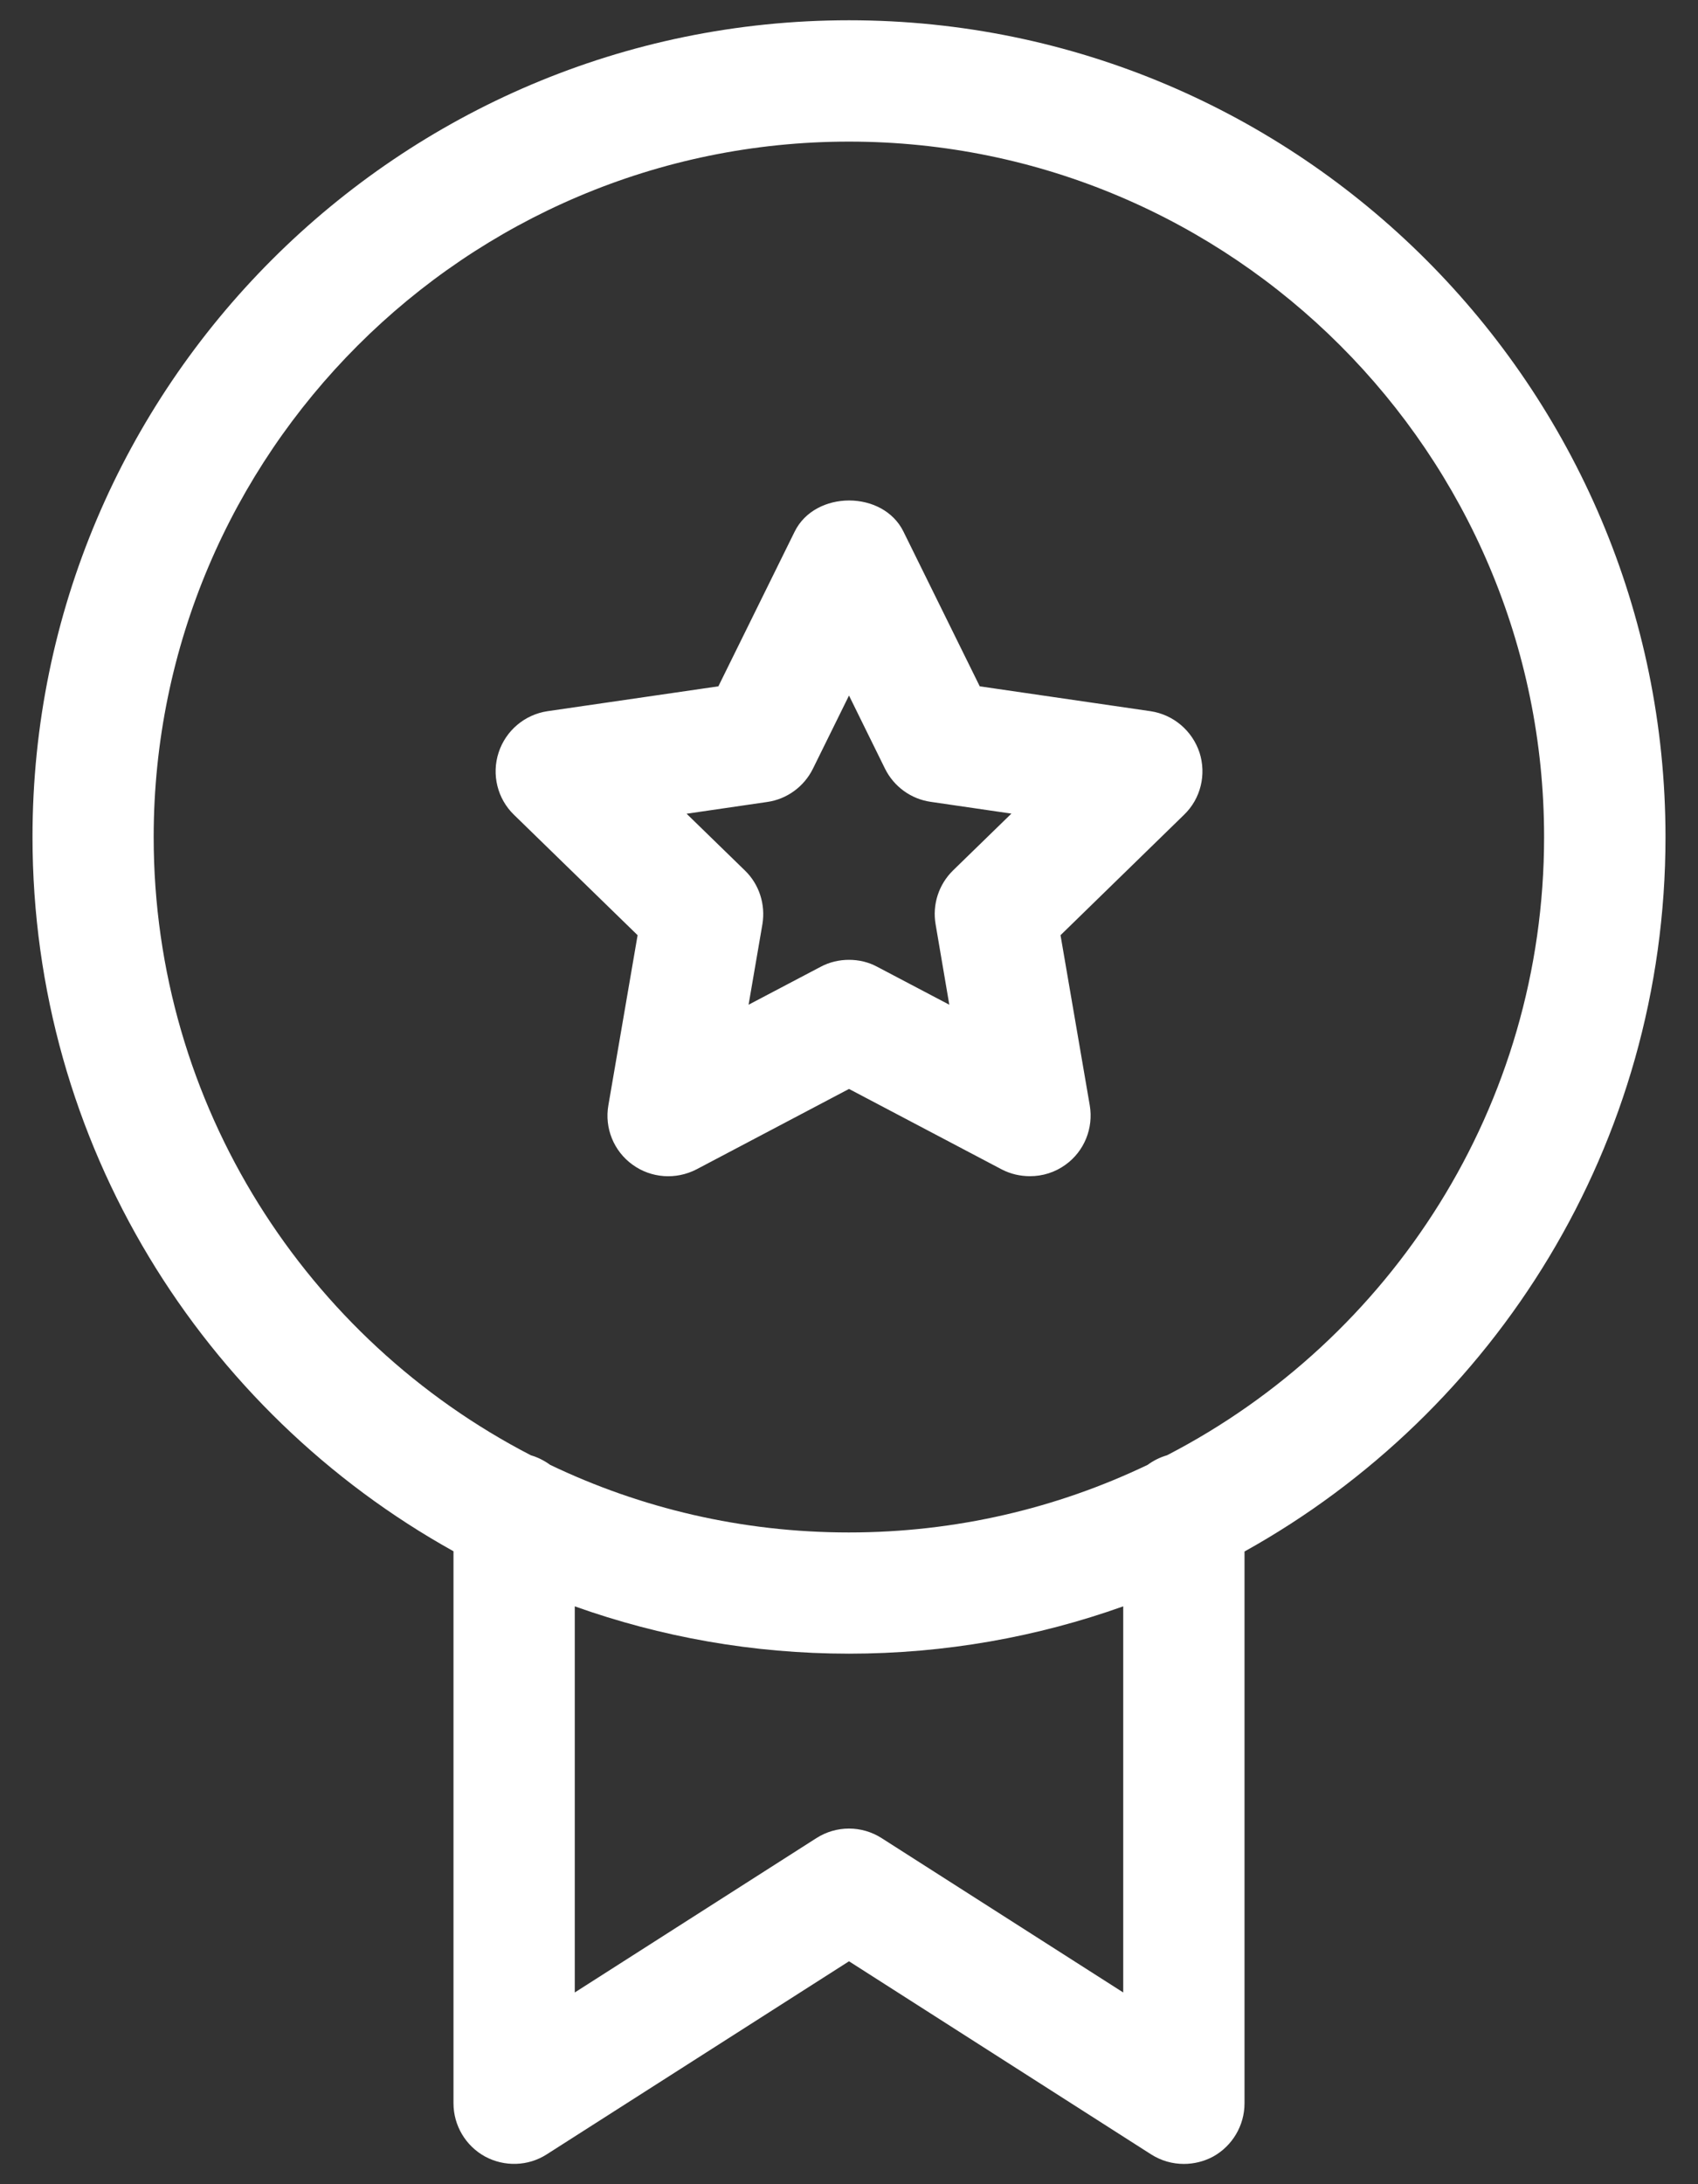 <svg width="14" height="18" viewBox="0 0 14 18" fill="none" xmlns="http://www.w3.org/2000/svg">
<rect x="0" y="0" width="14" height="18" fill="#333333" stroke="none"/>
<path d="M7 0.167C3.288 0.167 0.268 3.186 0.268 6.897C0.268 9.427 1.671 11.634 3.739 12.784V17.333C3.739 17.516 3.839 17.684 3.999 17.772C4.159 17.858 4.354 17.853 4.508 17.754L7 16.163L9.492 17.755C9.574 17.807 9.667 17.833 9.761 17.833C9.843 17.833 9.926 17.813 10.001 17.773C10.161 17.685 10.261 17.516 10.261 17.334V12.786C12.329 11.636 13.732 9.428 13.732 6.899C13.732 3.186 10.712 0.167 7 0.167ZM9.261 16.42L7.269 15.148C7.105 15.043 6.895 15.043 6.731 15.148L4.739 16.42V13.238C5.446 13.49 6.207 13.628 7 13.628C7.792 13.628 8.554 13.49 9.261 13.238V16.42ZM9.622 11.993C9.563 12.01 9.51 12.037 9.462 12.072C8.716 12.429 7.881 12.629 6.999 12.629C6.117 12.629 5.282 12.429 4.536 12.072C4.488 12.037 4.435 12.01 4.377 11.993C2.532 11.04 1.267 9.113 1.267 6.897C1.269 3.738 3.84 1.167 7 1.167C10.16 1.167 12.731 3.738 12.731 6.898C12.731 9.114 11.467 11.04 9.622 11.993ZM9.486 5.861L8.078 5.656L7.449 4.381C7.281 4.039 6.721 4.039 6.552 4.381L5.923 5.656L4.514 5.861C4.326 5.889 4.17 6.021 4.111 6.202C4.052 6.383 4.101 6.582 4.237 6.714L5.257 7.707L5.016 9.109C4.983 9.297 5.061 9.487 5.215 9.598C5.369 9.71 5.573 9.724 5.742 9.637L7 8.974L8.259 9.637C8.332 9.675 8.412 9.693 8.492 9.693C8.596 9.693 8.698 9.662 8.786 9.598C8.94 9.487 9.017 9.297 8.985 9.109L8.744 7.707L9.763 6.714C9.9 6.582 9.948 6.383 9.89 6.202C9.83 6.021 9.674 5.889 9.486 5.861ZM7.857 7.174C7.74 7.289 7.686 7.454 7.714 7.617L7.827 8.28L7.232 7.967C7.16 7.928 7.079 7.91 7 7.91C6.921 7.91 6.84 7.928 6.767 7.967L6.172 8.28L6.286 7.617C6.313 7.454 6.26 7.288 6.142 7.174L5.661 6.706L6.326 6.609C6.488 6.586 6.629 6.483 6.702 6.336L7 5.732L7.297 6.335C7.37 6.482 7.511 6.585 7.674 6.608L8.339 6.705L7.857 7.174Z" fill="white"/>
</svg>
